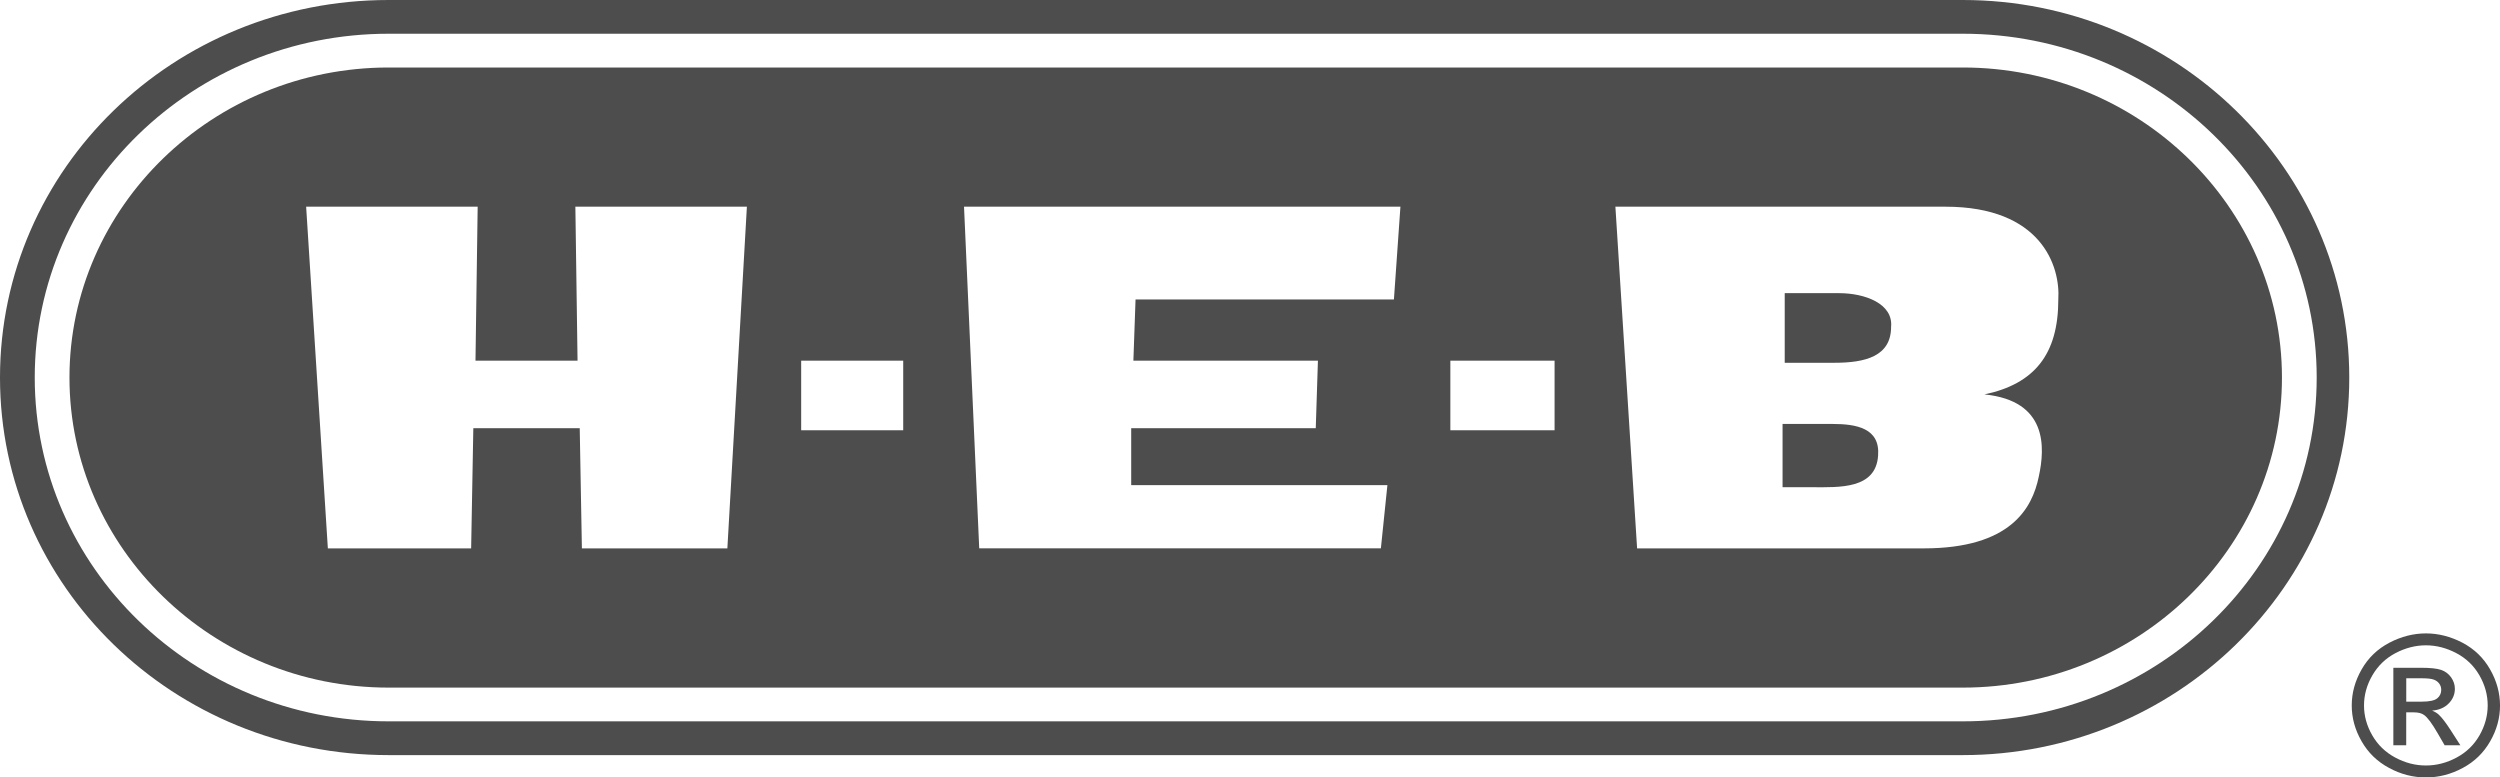 <?xml version="1.0" encoding="utf-8"?>
<!-- Generator: Adobe Illustrator 16.0.0, SVG Export Plug-In . SVG Version: 6.00 Build 0)  -->
<!DOCTYPE svg PUBLIC "-//W3C//DTD SVG 1.1//EN" "http://www.w3.org/Graphics/SVG/1.1/DTD/svg11.dtd">
<svg version="1.1" id="Layer_1" xmlns="http://www.w3.org/2000/svg" xmlns:xlink="http://www.w3.org/1999/xlink" x="0px" y="0px"
	 width="164px" height="51px" viewBox="0 0 164 51" enable-background="new 0 0 164 51" xml:space="preserve">
<path fill="#4D4D4D" d="M128.758,0H25.495C11.394,0,0,11.069,0,24.768c0,13.697,11.395,24.767,25.495,24.767h103.263
	c13.959,0,25.354-11.071,25.354-24.767C154.111,11.069,142.717,0,128.758,0z M128.758,47.32H25.495
	c-12.817,0-23.216-10.102-23.216-22.553c0-12.454,10.397-22.554,23.216-22.554h103.263c12.819,0,23.217,10.101,23.217,22.554
	C151.975,37.219,141.577,47.32,128.758,47.32z"/>
<path fill="#4D4D4D" d="M120.212,27.811h-3.276v4.151h1.994c1.709,0,4.131,0.138,4.273-2.075
	C123.346,28.087,121.779,27.811,120.212,27.811z"/>
<path fill="#4D4D4D" d="M120.639,19.231h-3.561v4.567h3.275c1.994,0,3.703-0.416,3.703-2.353
	C124.2,19.923,122.35,19.231,120.639,19.231z"/>
<path fill="#4D4D4D" d="M128.758,4.428H25.495c-11.537,0-20.938,9.131-20.938,20.34c0,11.206,9.4,20.339,20.938,20.339h103.263
	c11.537,0,20.938-9.134,20.938-20.339C149.695,13.559,140.295,4.428,128.758,4.428z M47.715,35.974h-9.543l-0.142-7.886H31.05
	l-0.143,7.886h-9.4l-1.424-22.415h11.252l-0.143,10.102h6.695l-0.143-10.102h11.252L47.715,35.974z M59.251,28.227h-6.694v-4.565
	h6.694V28.227z M91.441,19.647H74.492L74.35,23.66h12.106l-0.142,4.428H74.207v3.735h16.807l-0.428,4.149H64.237L63.24,13.558
	h28.628L91.441,19.647z M101.98,28.227h-6.837v-4.565h6.837V28.227z M135.025,19.647c0,3.598-1.567,5.535-4.844,6.227
	c4.131,0.416,3.988,3.458,3.562,5.396c-0.427,2.076-1.851,4.704-7.548,4.704h-18.801l-1.424-22.415h21.649
	C133.887,13.559,135.168,17.433,135.025,19.647z"/>
<path fill="#4D4D4D" d="M163.348,43.908c-0.433-0.759-1.039-1.34-1.816-1.749c-0.778-0.404-1.575-0.608-2.391-0.608
	c-0.817,0-1.617,0.204-2.393,0.608c-0.779,0.409-1.387,0.99-1.822,1.749c-0.435,0.758-0.652,1.547-0.652,2.37
	c0,0.813,0.213,1.597,0.645,2.347c0.428,0.753,1.029,1.337,1.803,1.75c0.768,0.417,1.576,0.625,2.42,0.625
	c0.842,0,1.647-0.208,2.42-0.625c0.77-0.413,1.369-0.997,1.797-1.75c0.43-0.75,0.643-1.533,0.643-2.347
	C163.999,45.455,163.782,44.666,163.348,43.908z M162.658,48.234c-0.357,0.625-0.855,1.112-1.5,1.459
	c-0.645,0.348-1.318,0.523-2.018,0.523c-0.703,0-1.373-0.176-2.017-0.523c-0.646-0.348-1.147-0.836-1.505-1.459
	c-0.359-0.625-0.539-1.275-0.539-1.955c0-0.687,0.182-1.344,0.548-1.977c0.366-0.631,0.871-1.117,1.517-1.458
	c0.647-0.339,1.313-0.511,1.996-0.511c0.678,0,1.344,0.171,1.992,0.511c0.648,0.341,1.155,0.827,1.518,1.458
	c0.363,0.631,0.543,1.29,0.543,1.977C163.191,46.959,163.014,47.609,162.658,48.234z"/>
<path fill="#4D4D4D" d="M159.988,46.886c-0.11-0.104-0.258-0.195-0.444-0.27c0.45-0.034,0.813-0.188,1.086-0.464
	c0.274-0.276,0.41-0.598,0.41-0.97c0-0.263-0.082-0.511-0.245-0.745c-0.166-0.234-0.383-0.398-0.658-0.492s-0.72-0.139-1.335-0.139
	h-1.798v5.083h0.844V46.73h0.495c0.296,0,0.525,0.059,0.679,0.176c0.224,0.158,0.518,0.553,0.881,1.182l0.465,0.802h1.033
	l-0.639-0.993C160.457,47.423,160.2,47.086,159.988,46.886z M158.876,46.028h-1.026v-1.534h0.961c0.412,0,0.693,0.028,0.849,0.09
	c0.151,0.057,0.271,0.145,0.356,0.264s0.129,0.254,0.129,0.404c0,0.234-0.09,0.422-0.269,0.564
	C159.699,45.956,159.363,46.028,158.876,46.028z"/>
</svg>
